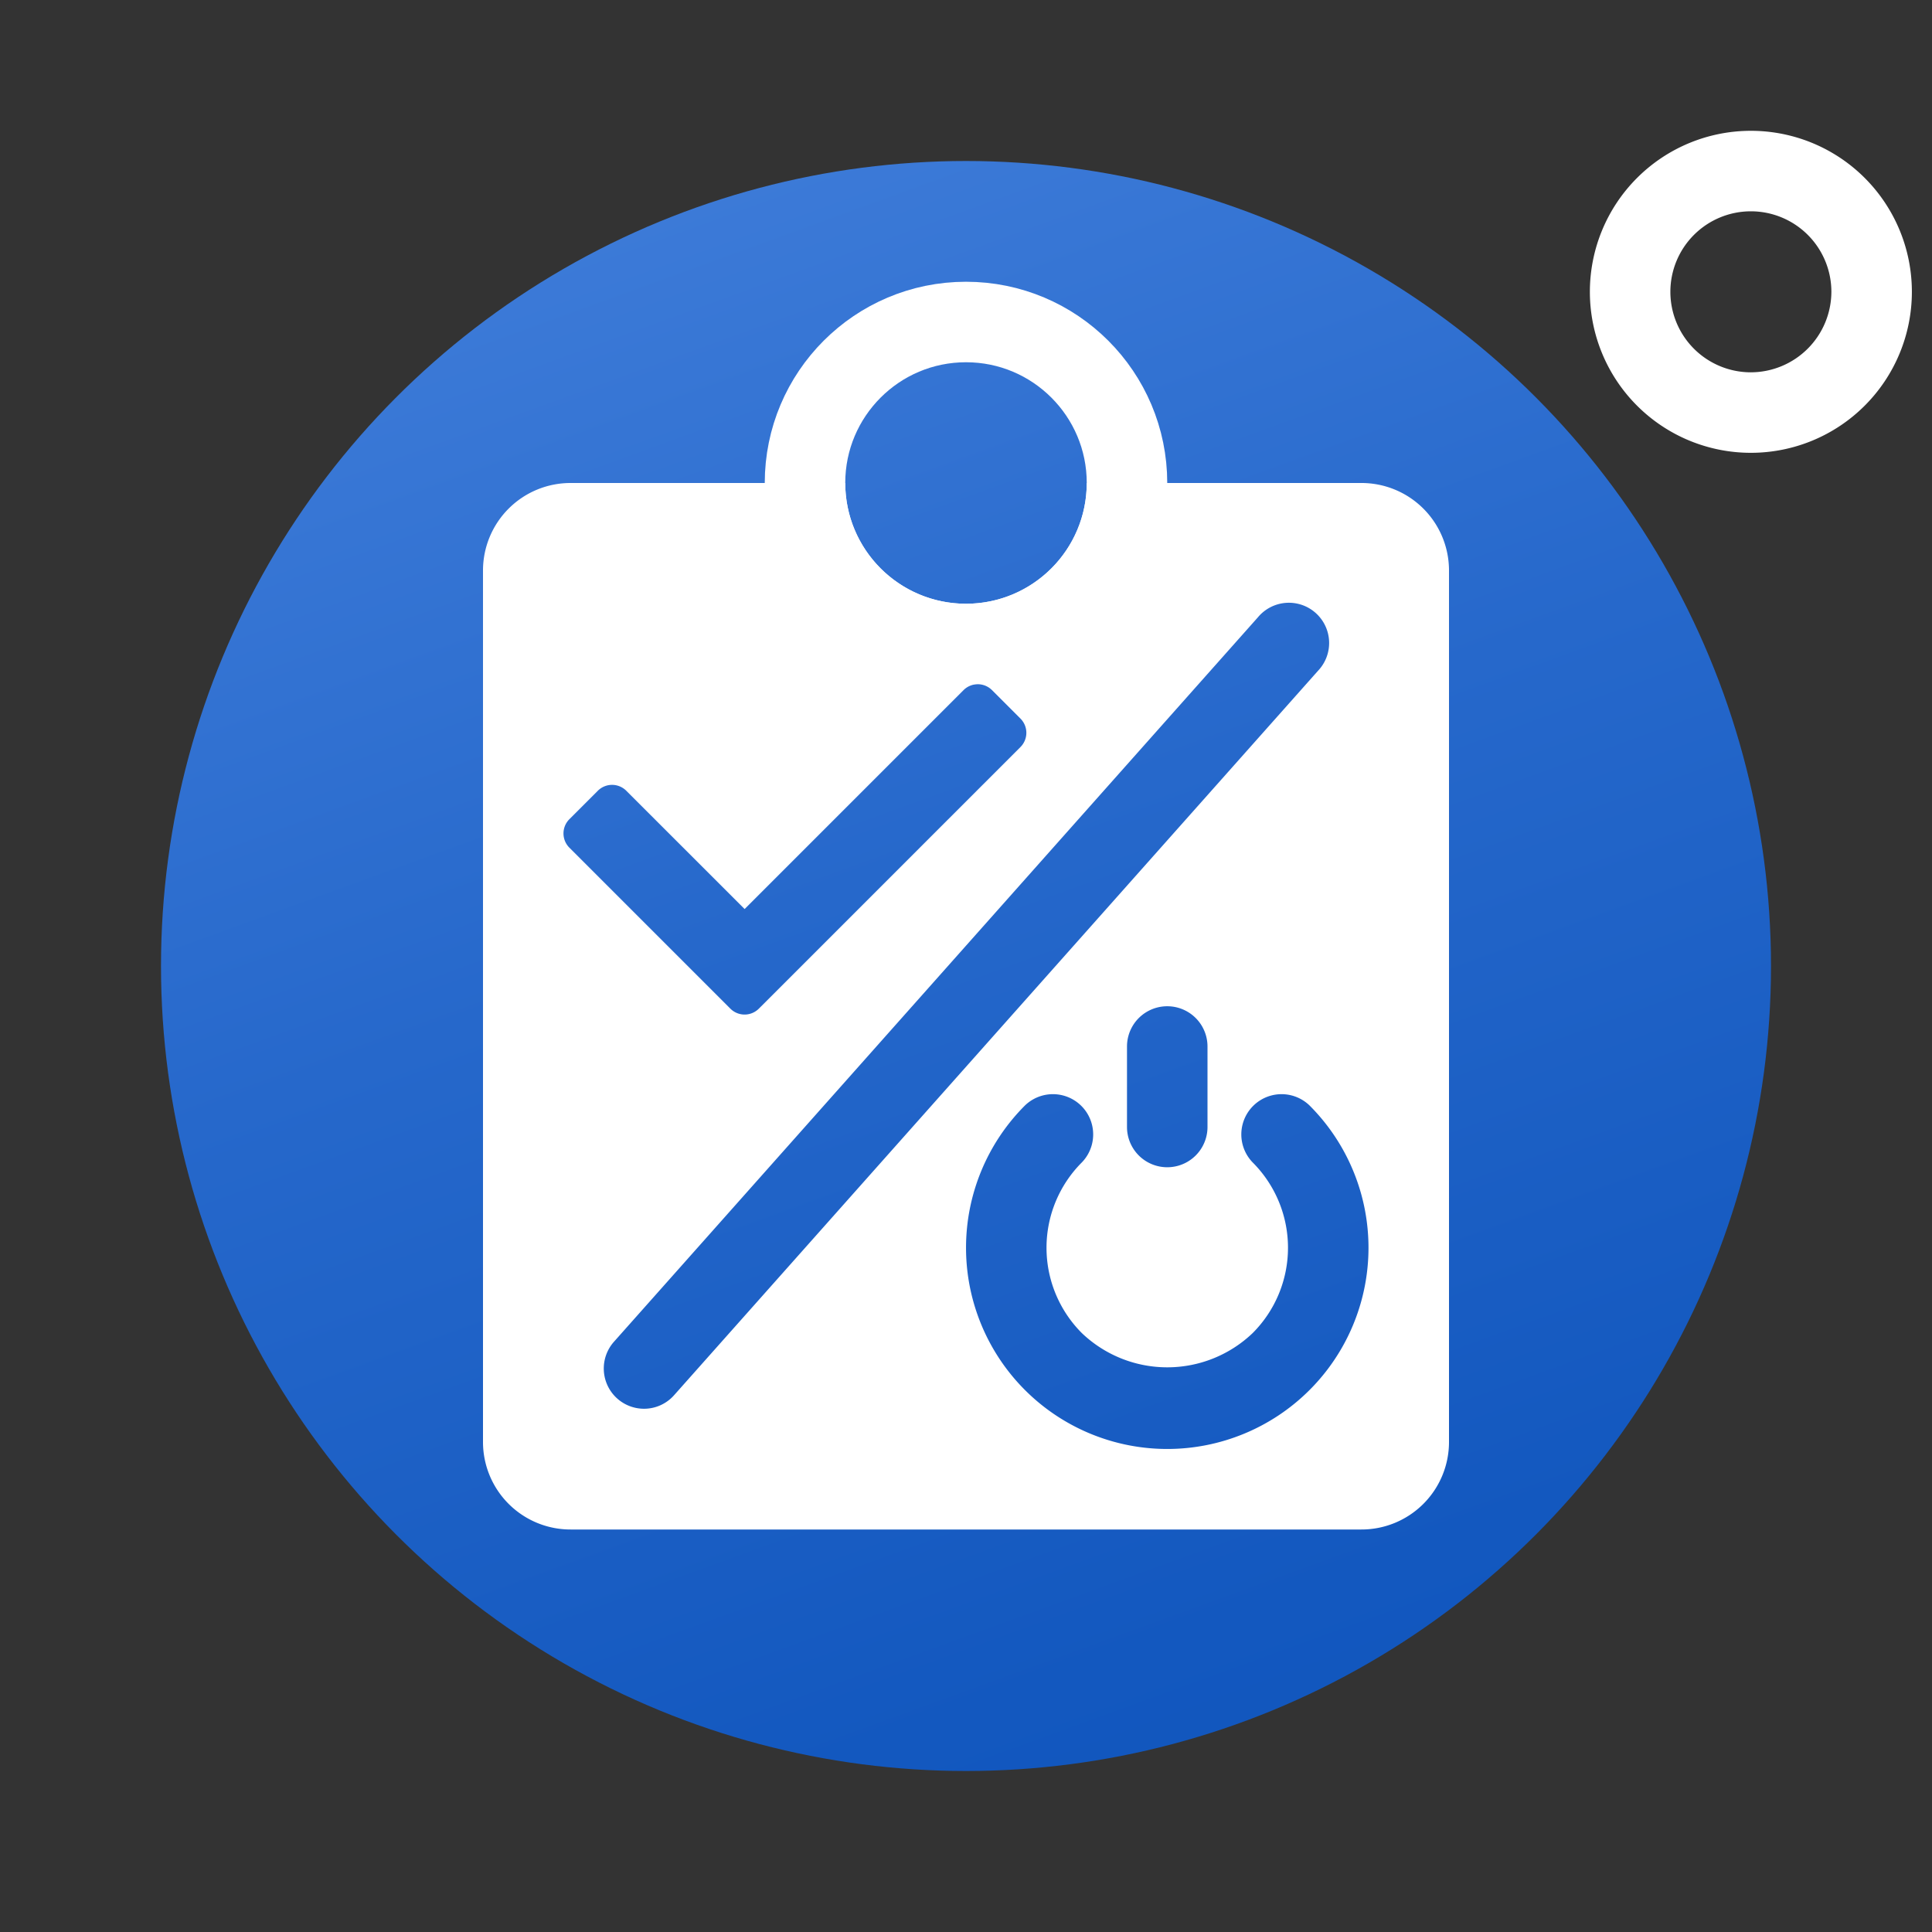 <svg xmlns="http://www.w3.org/2000/svg" data-name="Слой 1" viewBox="0 0 48 48"><rect x="0" y="0" width="48" height="48" fill="#333333" stroke="none"/><defs><linearGradient id="DCbn7HZB6pGvQ0o40POT8a" x1="15.478" x2="34.518" y1=".586" y2="52.898" gradientUnits="userSpaceOnUse"><stop offset=".002" stop-color="#427fdb"/><stop offset=".397" stop-color="#2668cb"/><stop offset=".763" stop-color="#1358bf"/><stop offset="1" stop-color="#0c52bb"/></linearGradient></defs><circle cx="24" cy="24" r="20" fill="url(#DCbn7HZB6pGvQ0o40POT8a)"/><path fill="#fff" d="M43.5,3.25a4,4,0,1,0,4,4A3.999,3.999,0,0,0,43.5,3.25Zm0,6a2,2,0,1,1,2-2A2.006,2.006,0,0,1,43.5,9.25Z"/><circle cx="24" cy="12" r="4" fill="none" stroke="#fff" stroke-linecap="round" stroke-linejoin="round" stroke-width="2"/><path fill="#fff" d="M33.818,12H27a3,3,0,0,1-6,0H14.182A2.174,2.174,0,0,0,12,14.167V35.833A2.174,2.174,0,0,0,14.182,38H33.818A2.174,2.174,0,0,0,36,35.833V14.167A2.174,2.174,0,0,0,33.818,12ZM14.146,21.06a.5.5,0,0,1,0-.707l.707-.707a.5.5,0,0,1,.707,0l2.94,2.939,5.439-5.439a.5.5,0,0,1,.707,0l.707.707a.5.5,0,0,1,0,.707l-6.5,6.5a.5.5,0,0,1-.707,0ZM16,35a1,1,0,0,1-.747-1.664l16-18a1.0 1,0,1,1,1.494,1.328l-16,18A.995.995,0,0,1,16,35Zm14-9v2a1,1,0,0,1-2,0V26a1,1,0,0,1,2,0Zm2.535,8.535a4.999,4.999,0,1,1-7.07-7.07 1.0 1,0,0,1,1.414,1.414,2.999,2.999,0,0,0,0,4.242,3.072,3.072,0,0,0,4.242,0,2.999,2.999,0,0,0,0-4.242 1.0 1,0,0,1,1.414-1.414,4.998,4.998,0,0,1,0,7.07Z"/></svg>